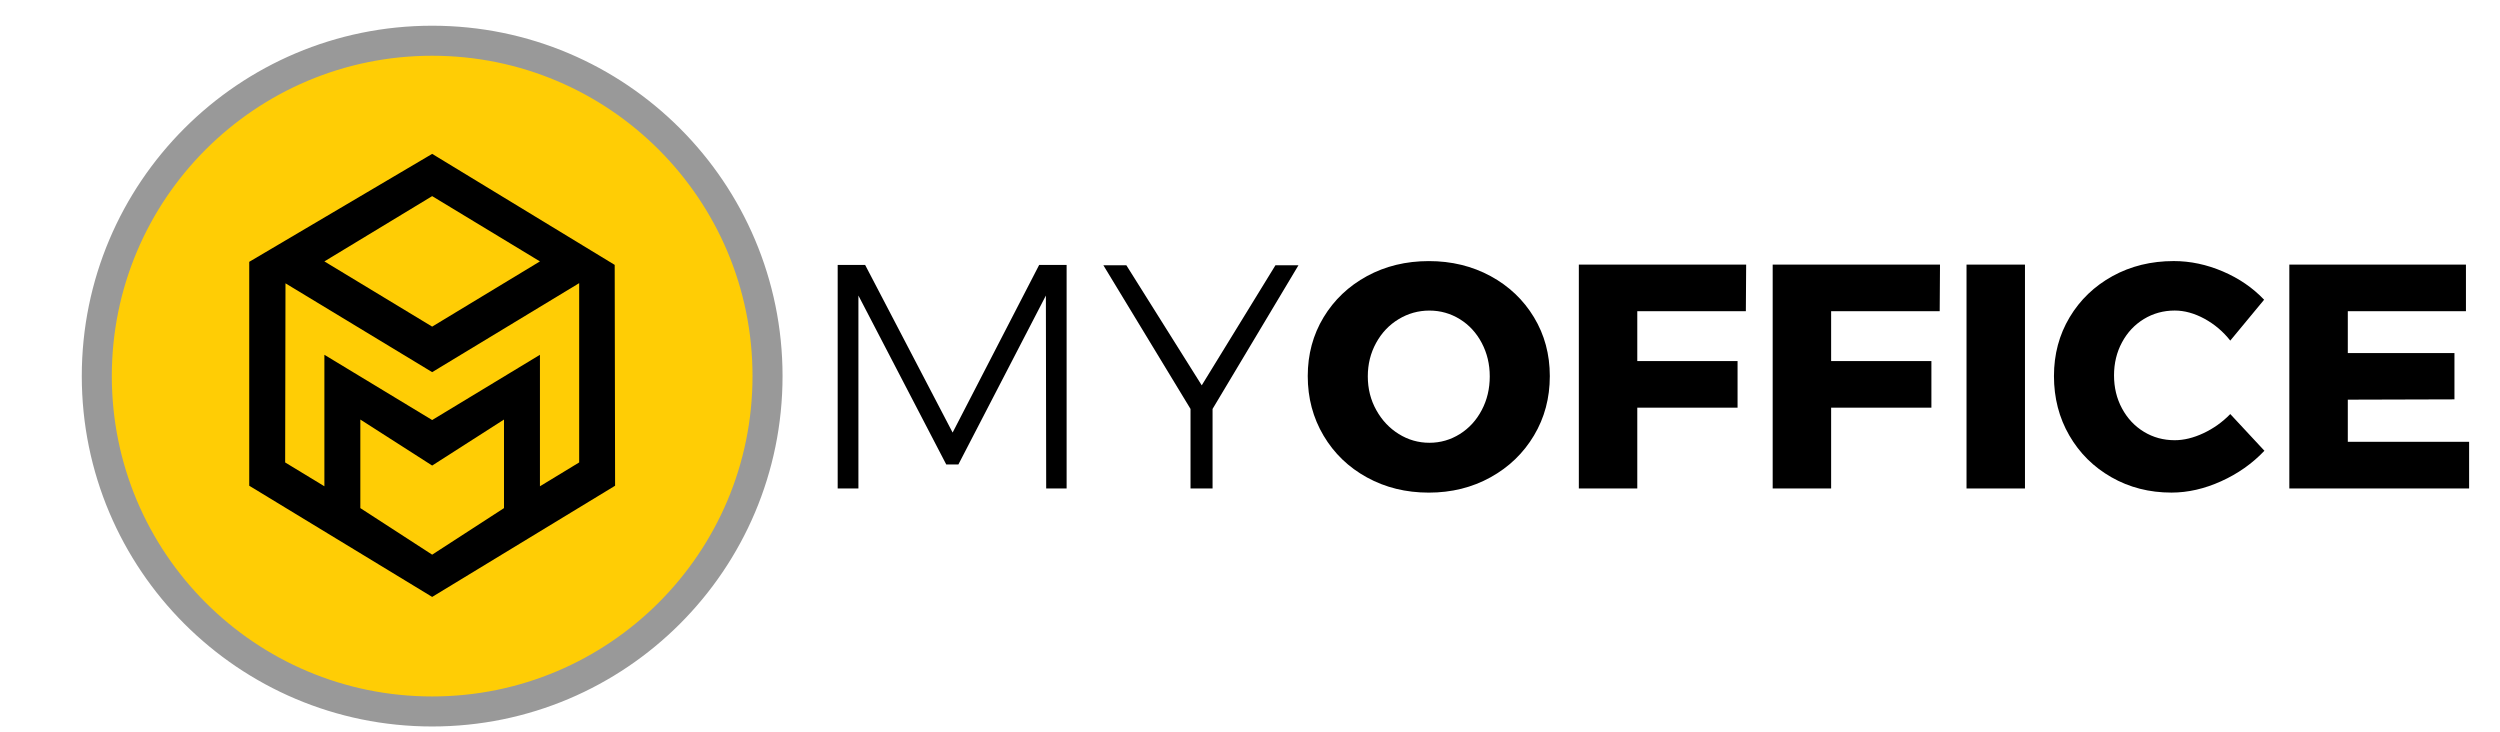 <?xml version="1.0" encoding="utf-8"?>
<!-- Generator: Adobe Illustrator 16.0.0, SVG Export Plug-In . SVG Version: 6.00 Build 0)  -->
<!DOCTYPE svg PUBLIC "-//W3C//DTD SVG 1.0//EN" "http://www.w3.org/TR/2001/REC-SVG-20010904/DTD/svg10.dtd">
<svg version="1.0" id="Layer_1" xmlns="http://www.w3.org/2000/svg" xmlns:xlink="http://www.w3.org/1999/xlink" x="0px" y="0px"
	 width="82px" height="24px" viewBox="0 0 82 24" enable-background="new 0 0 82 24" xml:space="preserve">
<circle fill="#FFCD05" stroke="#999999" stroke-width="0.985" stroke-miterlimit="10" cx="14.175" cy="12.336" r="11"/>
<g>
	<path fill-rule="evenodd" clip-rule="evenodd" d="M20.162,8.688l-5.987-3.641l-6,3.541v7.344l6,3.647l6-3.647L20.162,8.688z
		 M14.175,6.433l3.535,2.141l-3.535,2.139L10.64,8.574L14.175,6.433z M16.531,16.666l-2.356,1.527l-2.356-1.527v-2.905l2.356,1.509
		l2.356-1.509V16.666z M18.997,15.168L17.71,15.95v-4.313l-3.535,2.14l-3.535-2.14v4.313l-1.287-0.782l0.011-5.875l4.811,2.913
		l4.822-2.919V15.168z"/>
	<path fill="none" d="M20.162,8.735l-5.987-3.64l-6,3.54v7.344l6,3.648l6-3.648L20.162,8.735z M14.175,6.481l3.535,2.141
		l-3.535,2.14l-3.535-2.14L14.175,6.481z M16.531,16.715l-2.356,1.525l-2.356-1.525v-2.906l2.356,1.51l2.356-1.51V16.715z
		 M18.997,15.215l-1.287,0.783v-4.313l-3.535,2.14l-3.535-2.14v4.313l-1.287-0.783l0.011-5.873l4.811,2.912l4.822-2.919V15.215z"/>
</g>
<g>
	<polygon points="27.476,8.689 28.376,8.689 31.246,14.188 34.085,8.689 34.985,8.689 34.985,16.021 34.315,16.021 34.305,9.694 
		31.435,15.235 31.037,15.235 28.156,9.694 28.156,16.021 27.476,16.021 	"/>
	<polygon points="42.59,8.7 39.772,13.413 39.772,16.021 39.049,16.021 39.049,13.413 36.19,8.7 36.944,8.7 39.417,12.639 
		41.835,8.7 	"/>
	<path d="M48.891,9.056c0.604,0.328,1.078,0.779,1.424,1.352c0.346,0.573,0.519,1.215,0.519,1.928c0,0.719-0.173,1.368-0.519,1.947
		c-0.346,0.58-0.82,1.038-1.424,1.372c-0.604,0.335-1.281,0.503-2.027,0.503c-0.748,0-1.423-0.166-2.027-0.498
		c-0.604-0.331-1.078-0.788-1.424-1.371s-0.519-1.234-0.519-1.953c0-0.713,0.173-1.354,0.519-1.928
		c0.346-0.572,0.82-1.023,1.424-1.352c0.604-0.328,1.279-0.492,2.027-0.492C47.609,8.563,48.286,8.728,48.891,9.056 M45.873,10.47
		c-0.311,0.188-0.557,0.449-0.738,0.78c-0.182,0.332-0.271,0.696-0.271,1.095c0,0.405,0.092,0.773,0.277,1.104
		c0.184,0.333,0.431,0.595,0.738,0.786c0.307,0.191,0.643,0.288,1.006,0.288c0.362,0,0.695-0.097,1-0.288
		c0.303-0.191,0.543-0.453,0.717-0.786c0.175-0.331,0.262-0.699,0.262-1.104c0-0.398-0.087-0.763-0.262-1.095
		c-0.174-0.331-0.414-0.592-0.717-0.78c-0.305-0.188-0.638-0.283-1-0.283C46.521,10.187,46.184,10.281,45.873,10.47"/>
	<polygon points="51.786,8.679 57.274,8.679 57.264,10.208 53.703,10.208 53.703,11.842 56.992,11.842 56.992,13.371 53.703,13.371 
		53.703,16.021 51.786,16.021 	"/>
	<polygon points="58.144,8.679 63.632,8.679 63.622,10.208 60.061,10.208 60.061,11.842 63.35,11.842 63.35,13.371 60.061,13.371 
		60.061,16.021 58.144,16.021 	"/>
	<rect x="64.502" y="8.679" width="1.917" height="7.343"/>
	<path d="M72.305,10.454c-0.329-0.178-0.653-0.268-0.974-0.268c-0.37,0-0.707,0.093-1.012,0.278
		c-0.304,0.186-0.542,0.439-0.717,0.765c-0.175,0.324-0.262,0.687-0.262,1.084s0.087,0.76,0.262,1.084
		c0.175,0.325,0.413,0.58,0.717,0.765c0.305,0.186,0.642,0.277,1.012,0.277c0.3,0,0.614-0.076,0.942-0.23
		c0.327-0.153,0.621-0.362,0.88-0.628l1.12,1.204c-0.397,0.419-0.871,0.753-1.419,1c-0.548,0.248-1.092,0.372-1.629,0.372
		c-0.727,0-1.383-0.168-1.969-0.503c-0.587-0.334-1.048-0.792-1.383-1.372c-0.335-0.579-0.503-1.229-0.503-1.947
		c0-0.713,0.171-1.354,0.514-1.928c0.342-0.572,0.812-1.023,1.409-1.352c0.597-0.328,1.265-0.492,2.006-0.492
		c0.544,0,1.081,0.114,1.612,0.341c0.53,0.227,0.98,0.536,1.352,0.927l-1.11,1.341C72.916,10.871,72.633,10.633,72.305,10.454"/>
	<polygon points="75.09,8.679 80.883,8.679 80.883,10.208 77.008,10.208 77.008,11.58 80.506,11.58 80.506,13.099 77.008,13.109 
		77.008,14.492 80.987,14.492 80.987,16.021 75.09,16.021 	"/>
</g>
</svg>
